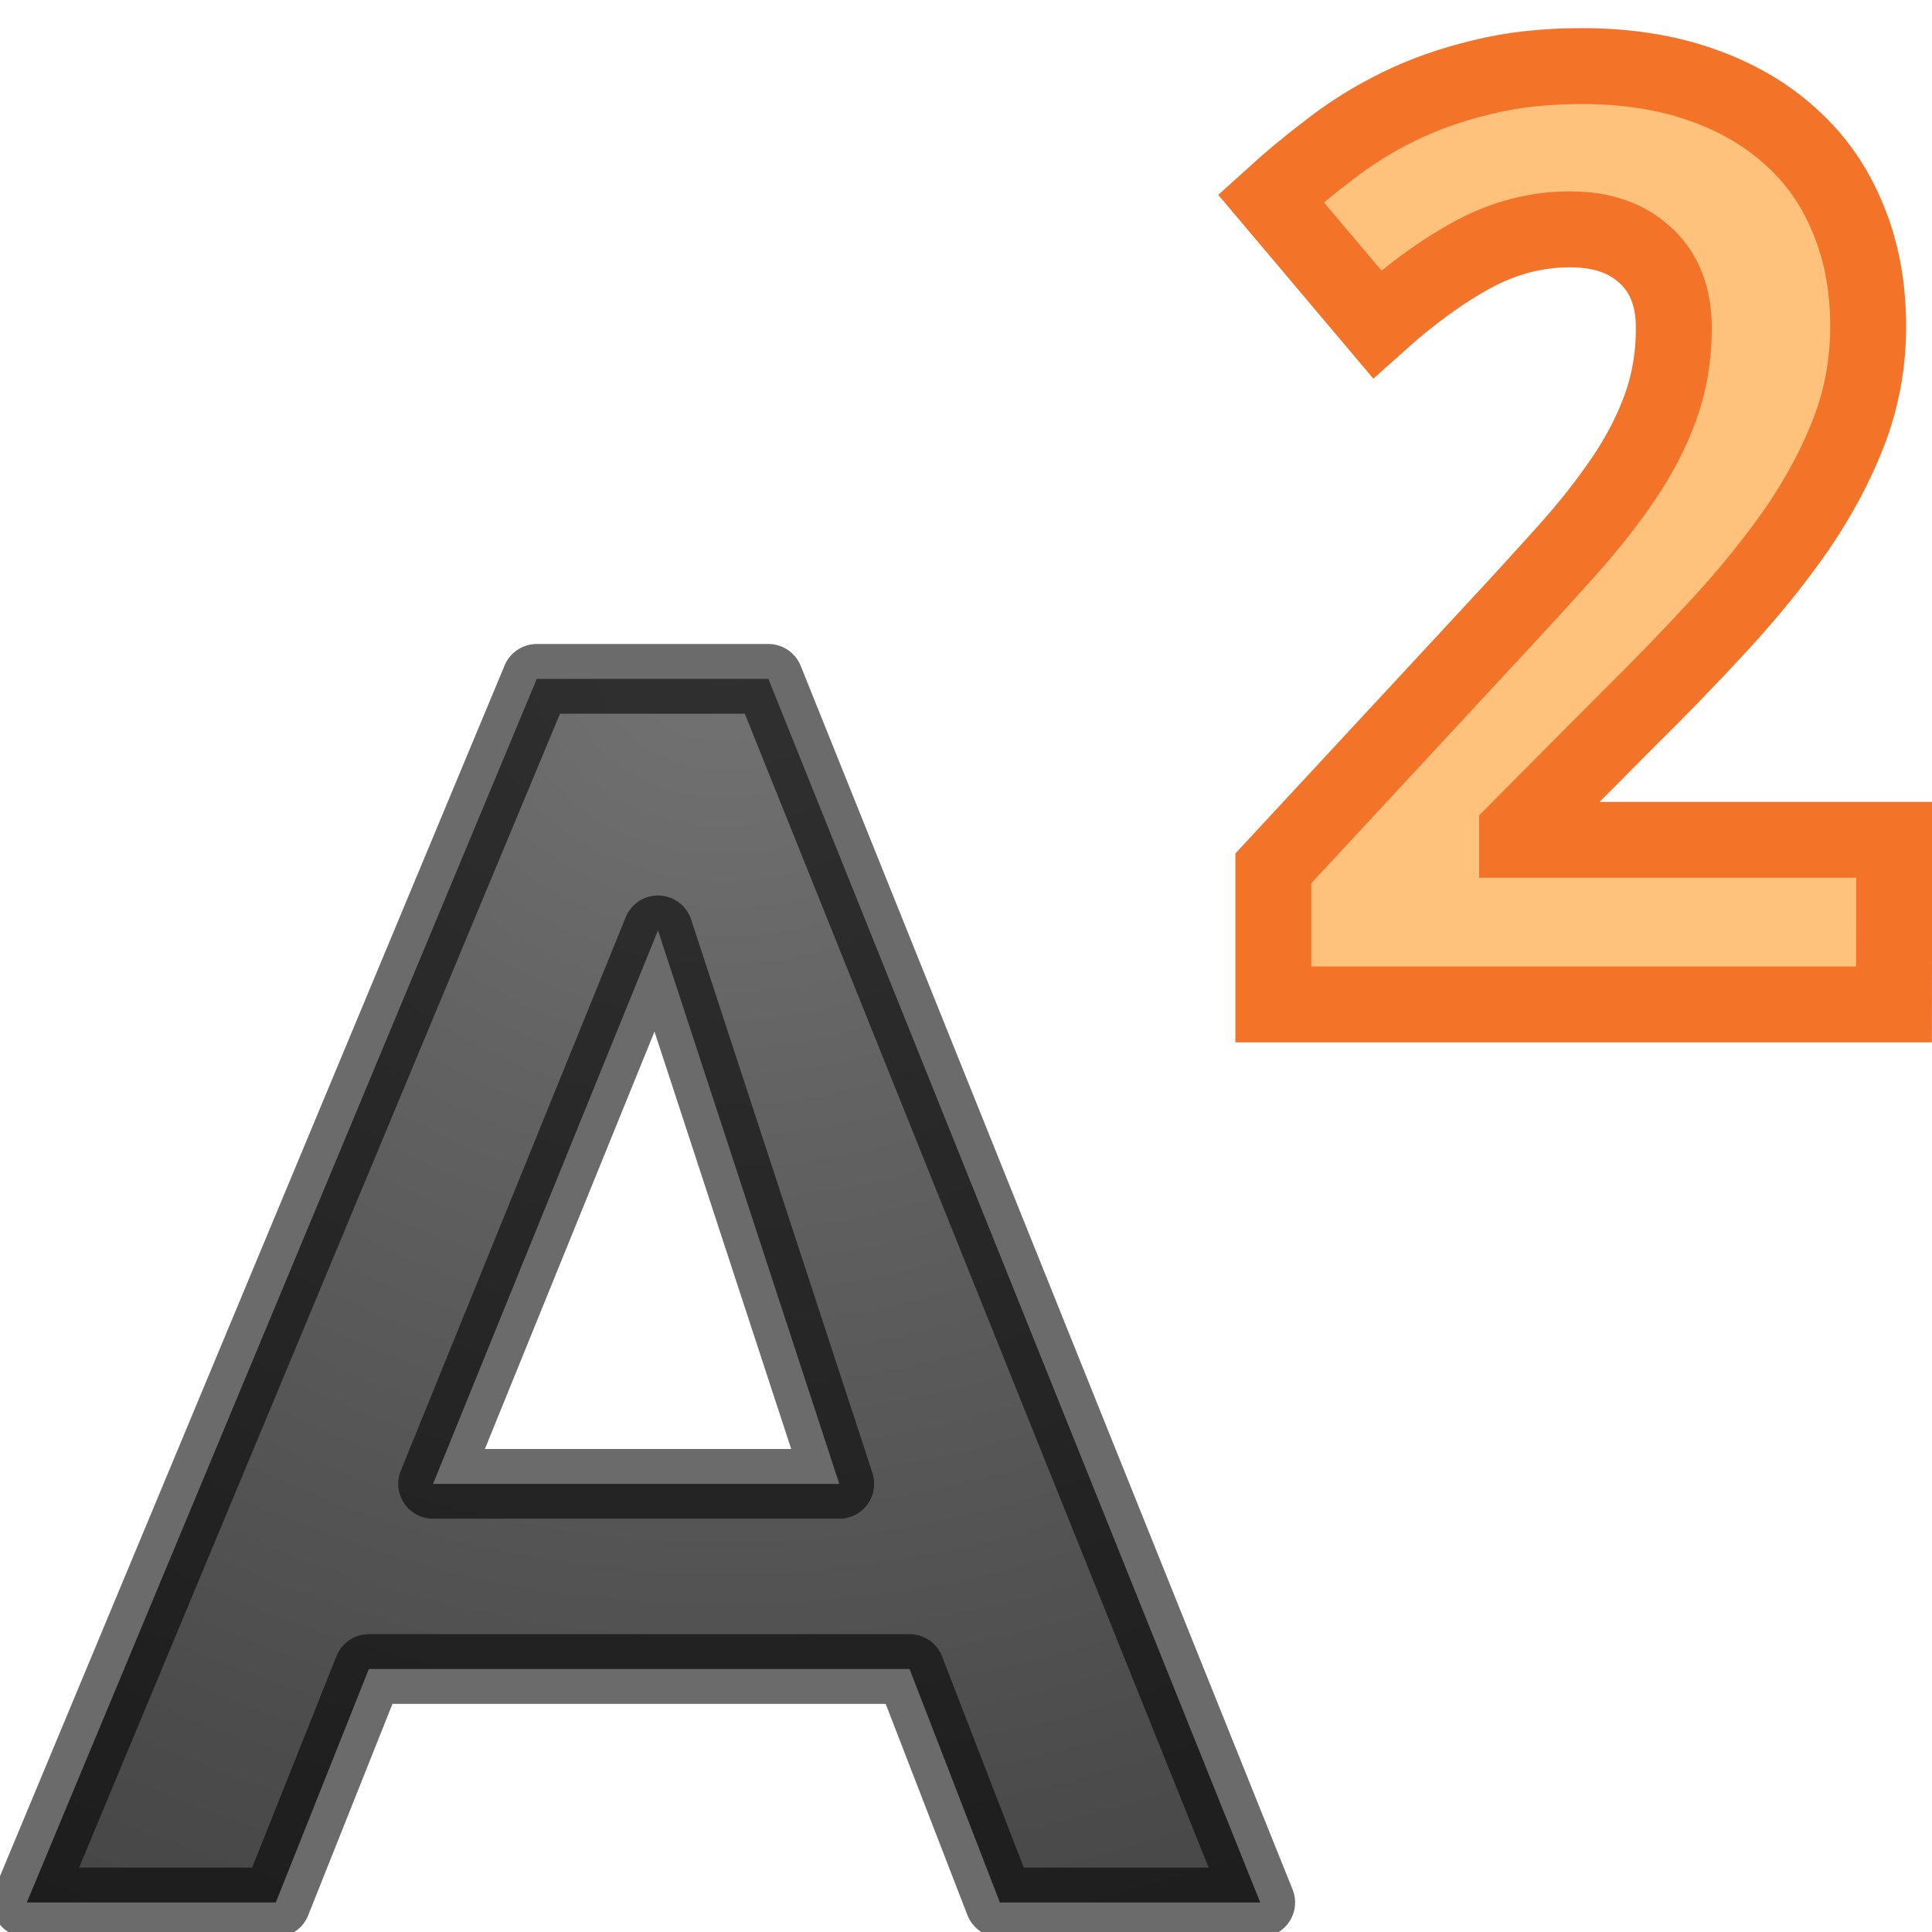 <?xml version="1.0" encoding="UTF-8" standalone="no"?>
<svg
   xmlns:dc="http://purl.org/dc/elements/1.1/"
   xmlns:cc="http://creativecommons.org/ns#"
   xmlns:rdf="http://www.w3.org/1999/02/22-rdf-syntax-ns#"
   xmlns:svg="http://www.w3.org/2000/svg"
   xmlns="http://www.w3.org/2000/svg"
   xmlns:xlink="http://www.w3.org/1999/xlink"
   xmlns:sodipodi="http://sodipodi.sourceforge.net/DTD/sodipodi-0.dtd"
   xmlns:inkscape="http://www.inkscape.org/namespaces/inkscape"
   height="24"
   width="24"
   version="1.1"
   id="svg18"
   sodipodi:docname="lc_superscript.svg"
   inkscape:export-filename="/home/rizmut/Dokumen/Rizmut/Github/libreoffice-style-elementary/images_elementary/cmd/lc_superscript.png"
   inkscape:export-xdpi="96"
   inkscape:export-ydpi="96"
   inkscape:version="0.92.3 (unknown)">
  <defs
     id="defs22">
    <linearGradient
       id="linearGradient2867-449-88-871-390-598-476-591-434-148-57-177-641-289-620-227-114-444-680-744-4-1-5">
      <stop
         id="stop5430-5-0-9"
         style="stop-color:#737373;stop-opacity:1"
         offset="0" />
      <stop
         id="stop5432-2-0-0"
         style="stop-color:#636363;stop-opacity:1"
         offset="0.262" />
      <stop
         id="stop5434-9-6-8"
         style="stop-color:#4b4b4b;stop-opacity:1"
         offset="0.705" />
      <stop
         id="stop5436-2-7-0"
         style="stop-color:#3f3f3f;stop-opacity:1"
         offset="1" />
    </linearGradient>
    <radialGradient
       inkscape:collect="always"
       xlink:href="#linearGradient2867-449-88-871-390-598-476-591-434-148-57-177-641-289-620-227-114-444-680-744-4-1-5"
       id="radialGradient854"
       cx="13"
       cy="0.94"
       fx="13"
       fy="0.94"
       r="8.094"
       gradientTransform="matrix(-2.842,1.3411753e-7,-1.2245512e-7,-2.595,49.941,3.438)"
       gradientUnits="userSpaceOnUse" />
  </defs>
  <sodipodi:namedview
     pagecolor="#ffffff"
     bordercolor="#666666"
     borderopacity="1"
     objecttolerance="10"
     gridtolerance="10"
     guidetolerance="10"
     inkscape:pageopacity="0"
     inkscape:pageshadow="2"
     inkscape:window-width="1366"
     inkscape:window-height="706"
     id="namedview20"
     showgrid="true"
     inkscape:zoom="9.8333333"
     inkscape:cx="6.2361937"
     inkscape:cy="4.8603598"
     inkscape:window-x="0"
     inkscape:window-y="0"
     inkscape:window-maximized="1"
     inkscape:current-layer="svg18">
    <inkscape:grid
       type="xygrid"
       id="grid834" />
  </sodipodi:namedview>
  <radialGradient
     id="a"
     cx="22.571"
     cy="30.857"
     gradientTransform="matrix(0.706,0,0,0.135,-3.945,13.929)"
     gradientUnits="userSpaceOnUse"
     r="15.571">
    <stop
       offset="0"
       id="stop2" />
    <stop
       offset="1"
       stop-opacity="0"
       id="stop4" />
  </radialGradient>
  <linearGradient
     id="b"
     gradientTransform="matrix(0.445,0,0,0.41,1.815,-0.871)"
     gradientUnits="userSpaceOnUse"
     x1="23.306"
     x2="14.389"
     y1="24.844"
     y2="9.59"
     spreadMethod="pad">
    <stop
       offset="0"
       stop-color="#1f1f1f"
       id="stop7" />
    <stop
       offset="1"
       stop-color="#5c5c5c"
       id="stop9" />
  </linearGradient>
  <g
     id="g16"
     transform="translate(-4,7.033)">
    <path
       d="M 15.299,13.7 H 8.582 l -1.156,2.9 H 4.333 L 10.668,1.4 H 13.545 L 19.655,16.6 H 16.421 Z M 9.38,11.4 h 5.046 L 12.174,4.524 Z"
       style="opacity:1;fill:url(#radialGradient854);fill-opacity:1;stroke:#000000;stroke-width:0.866;stroke-linecap:round;stroke-linejoin:round;stroke-opacity:0.581"
       id="path14"
       inkscape:connector-curvature="0" />
  </g>
  <g
     aria-label="2"
     style="font-style:normal;font-weight:normal;font-size:16.096px;line-height:1.25;font-family:sans-serif;letter-spacing:0px;word-spacing:0px;fill:#ffc27d;fill-opacity:1;stroke:#f37329;stroke-width:0.943;stroke-miterlimit:4;stroke-dasharray:none;stroke-opacity:1"
     id="text858"
     transform="translate(0,-11.051)">
    <path
       d="m 23.528,23.528 h -7.71 v -1.69 l 2.704,-2.916 q 0.511,-0.55 0.927,-1.014 0.417,-0.464 0.715,-0.904 0.299,-0.44 0.464,-0.896 0.165,-0.456 0.165,-0.982 0,-0.582 -0.354,-0.904 -0.346,-0.322 -0.935,-0.322 -0.621,0 -1.195,0.307 -0.574,0.307 -1.202,0.872 l -1.32,-1.564 q 0.354,-0.322 0.739,-0.613 0.385,-0.299 0.849,-0.527 0.464,-0.228 1.022,-0.362 0.558,-0.141 1.25,-0.141 0.825,0 1.478,0.228 0.66,0.228 1.124,0.652 0.464,0.417 0.707,1.014 0.251,0.597 0.251,1.344 0,0.676 -0.236,1.297 -0.236,0.613 -0.644,1.21 -0.409,0.589 -0.951,1.179 -0.534,0.582 -1.147,1.187 l -1.383,1.391 v 0.11 h 4.684 z"
       style="font-style:normal;font-variant:normal;font-weight:bold;font-stretch:normal;font-family:'Droid Sans';-inkscape-font-specification:'Droid Sans Bold';fill:#ffc27d;stroke:#f37329;stroke-width:0.943;stroke-miterlimit:4;stroke-dasharray:none;stroke-opacity:1"
       id="path946"
       inkscape:connector-curvature="0" />
  </g>
</svg>
